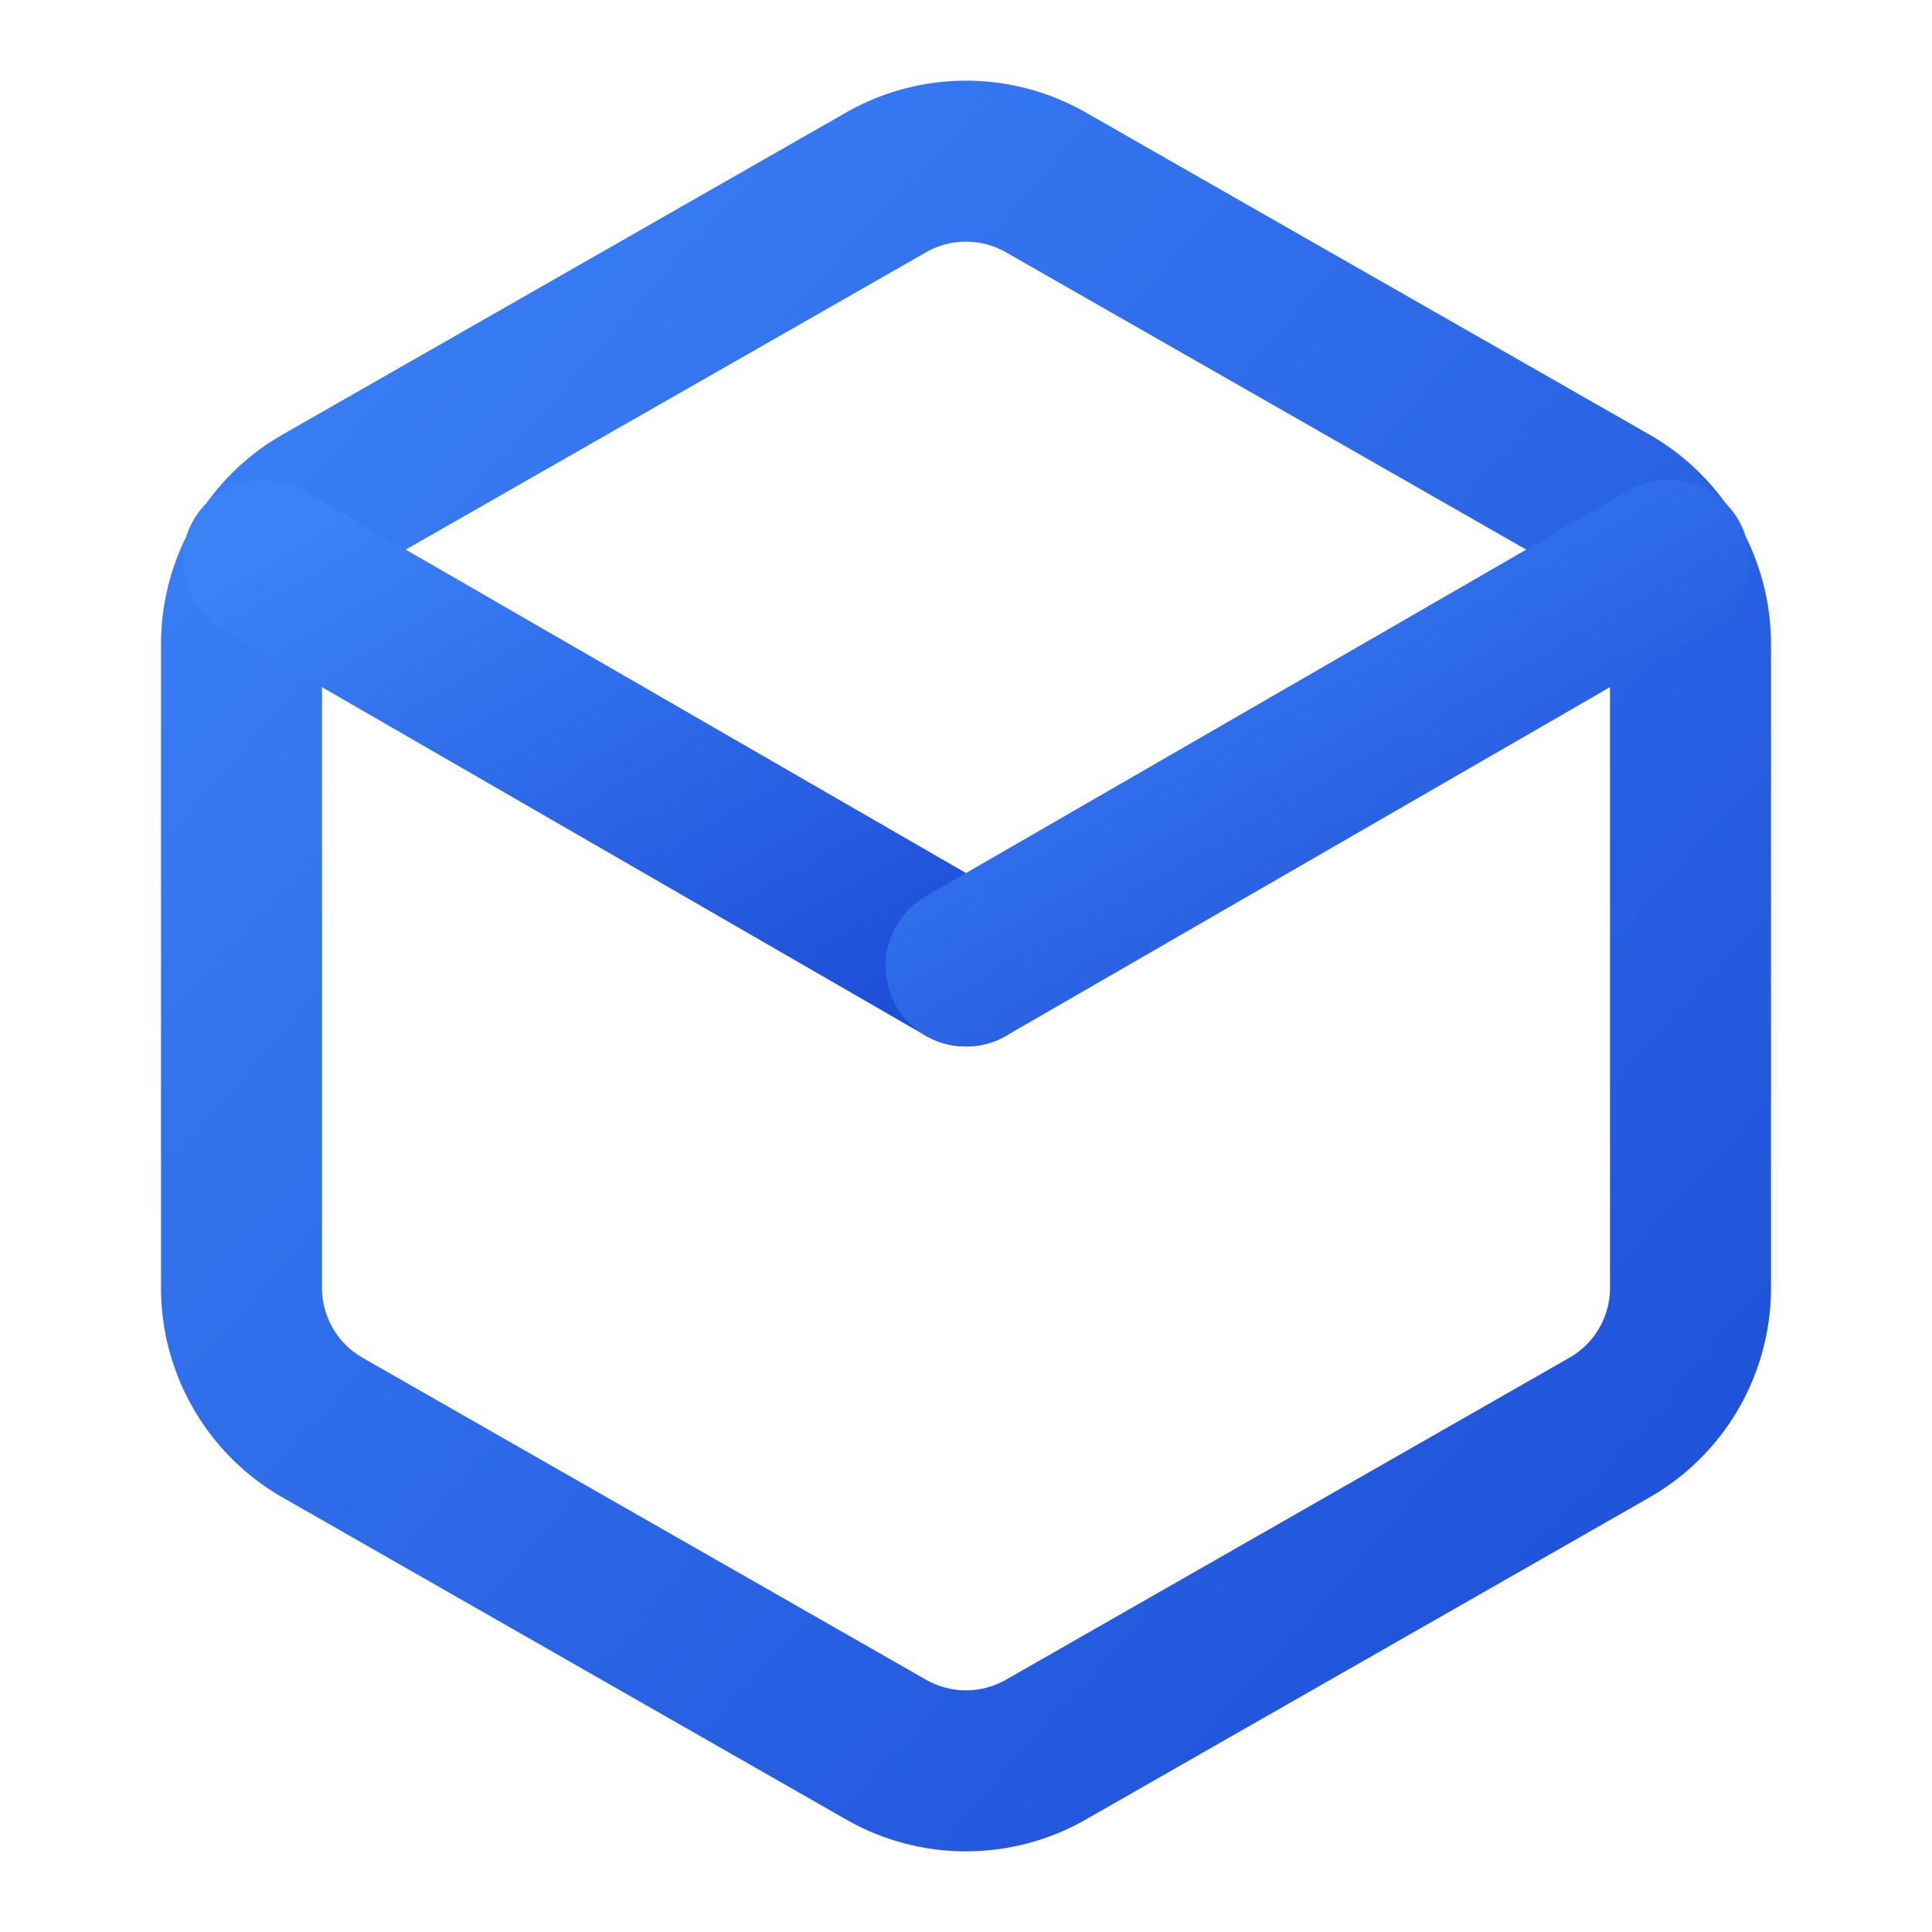 <?xml version="1.0" encoding="UTF-8"?>
<svg width="512" height="512" viewBox="0 0 24 24" fill="none" xmlns="http://www.w3.org/2000/svg">
  <defs>
    <linearGradient id="gradient" x1="0%" y1="0%" x2="100%" y2="100%">
      <stop offset="0%" style="stop-color:#3B82F6"/>
      <stop offset="100%" style="stop-color:#1D4ED8"/>
    </linearGradient>
  </defs>
  <path d="M21 16V8a2 2 0 0 0-1-1.73l-7-4a2 2 0 0 0-2 0l-7 4A2 2 0 0 0 3 8v8a2 2 0 0 0 1 1.73l7 4a2 2 0 0 0 2 0l7-4A2 2 0 0 0 21 16z" stroke="url(#gradient)" stroke-width="2" stroke-linecap="round" stroke-linejoin="round"/>
  <path d="M12 22.08V12" stroke="url(#gradient)" stroke-width="2" stroke-linecap="round" stroke-linejoin="round"/>
  <path d="M12 12L3.27 6.96" stroke="url(#gradient)" stroke-width="2" stroke-linecap="round" stroke-linejoin="round"/>
  <path d="M12 12l8.73-5.04" stroke="url(#gradient)" stroke-width="2" stroke-linecap="round" stroke-linejoin="round"/>
</svg>
